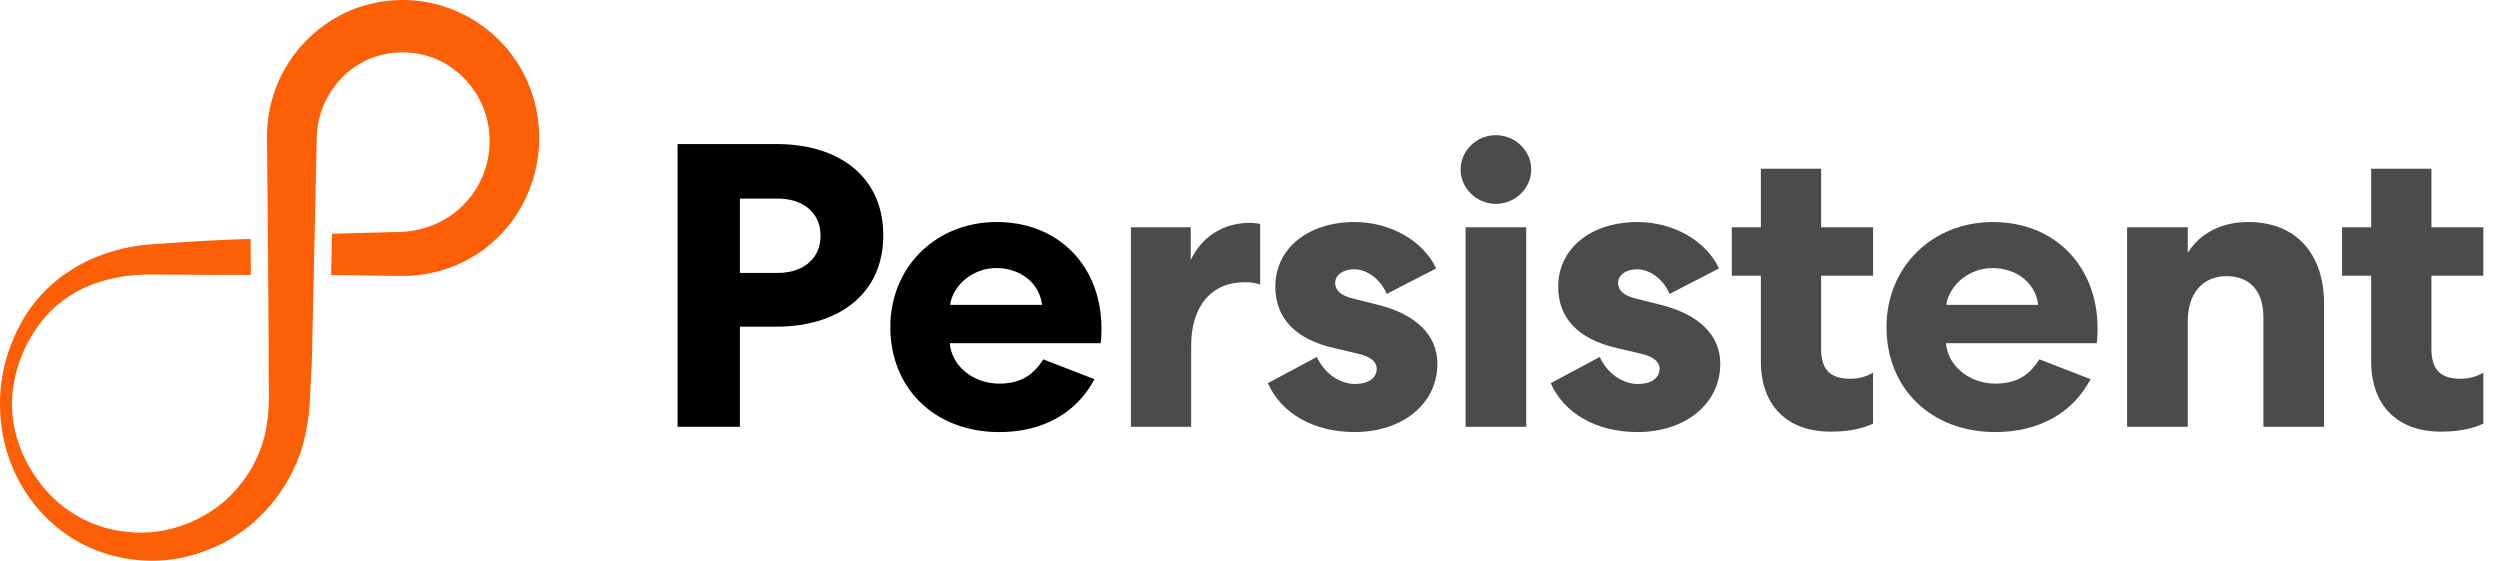 <svg width="107" height="24" viewBox="0 0 107 24" fill="#4b4b4b" xmlns="http://www.w3.org/2000/svg"><path d="M62.727 18.267h2.596v-8.54h-2.596v8.54zm1.298-9.542c-.836 0-1.512-.675-1.512-1.47 0-.795.676-1.47 1.512-1.47s1.512.675 1.512 1.47c0 .795-.676 1.47-1.512 1.47z" fill="#4b4b4b"/><path fill-rule="evenodd" clip-rule="evenodd" d="M37.804 10.073c0-2.49-1.867-3.907-4.57-3.907H29v12.102h2.668V13.98h1.565c2.704 0 4.571-1.435 4.571-3.907zm-4.518 1.608h-1.618V8.5h1.618c1.068 0 1.832.588 1.832 1.59 0 1.003-.764 1.59-1.832 1.59zm9.481 6.811c1.92 0 3.343-.864 4.073-2.264l-2.188-.848c-.41.64-.925 1.038-1.885 1.038-1.086 0-2.028-.726-2.117-1.73h6.456a4.29 4.29 0 0 0 .036-.621c0-2.68-1.832-4.564-4.482-4.564-2.597 0-4.553 1.919-4.553 4.495 0 2.645 1.92 4.494 4.66 4.494zm-.125-7.018c1.05 0 1.85.656 1.956 1.573h-3.93c.107-.813.943-1.573 1.974-1.573z" fill="4b4b4b"/><path d="M53.935 12.182c-.143-.069-.392-.103-.659-.103-1.44 0-2.294 1.037-2.294 2.714v3.475h-2.579v-8.54h2.561v1.4c.463-.986 1.388-1.59 2.526-1.59.196 0 .391.034.445.051v2.593zm3.939.588c-.48-.121-.729-.346-.729-.657 0-.346.338-.588.818-.588.534 0 1.12.415 1.388 1.055l2.116-1.09c-.551-1.192-1.974-1.987-3.486-1.987-2.01 0-3.397 1.14-3.397 2.766 0 1.348.854 2.247 2.508 2.627l1.031.242c.534.121.8.346.8.64 0 .415-.373.657-.924.657-.658 0-1.316-.45-1.637-1.158L54.264 16.4c.587 1.314 1.974 2.091 3.717 2.091 2.045 0 3.54-1.21 3.54-2.921 0-1.21-.89-2.11-2.544-2.524l-1.103-.277zm12.107 0c-.48-.121-.729-.346-.729-.657 0-.346.338-.588.818-.588.534 0 1.12.415 1.388 1.055l2.116-1.09c-.551-1.192-1.974-1.987-3.486-1.987-2.01 0-3.397 1.14-3.397 2.766 0 1.348.854 2.247 2.508 2.627l1.031.242c.534.121.8.346.8.64 0 .415-.373.657-.924.657-.658 0-1.316-.45-1.636-1.158l-2.1 1.124c.588 1.314 1.975 2.091 3.718 2.091 2.045 0 3.54-1.21 3.54-2.921 0-1.21-.89-2.11-2.544-2.524l-1.103-.277zm7.963-5.55v2.507h2.224v2.075h-2.224v3.129c0 .916.41 1.28 1.263 1.28.32 0 .676-.087.96-.26v2.178c-.39.19-.978.346-1.814.346-1.85 0-2.988-1.106-2.988-3.008v-3.665H74.12V9.727h1.245V7.221h2.58z" fill="#4b4b4b"/><path fill-rule="evenodd" clip-rule="evenodd" d="M85.402 18.492c1.921 0 3.344-.864 4.073-2.264l-2.188-.848c-.409.64-.925 1.038-1.885 1.038-1.085 0-2.028-.726-2.117-1.73h6.457c.018-.103.035-.328.035-.621 0-2.68-1.832-4.564-4.482-4.564-2.596 0-4.553 1.919-4.553 4.495 0 2.645 1.92 4.494 4.66 4.494zm-.124-7.018c1.049 0 1.85.656 1.956 1.573h-3.93c.106-.813.942-1.573 1.974-1.573z" fill="#4b4b4b"/><path d="M93.635 18.268H91.04v-8.54h2.596v1.088c.534-.83 1.423-1.313 2.597-1.313 2.01 0 3.237 1.33 3.237 3.492v5.273h-2.596v-4.686c0-1.123-.57-1.763-1.584-1.763-.996 0-1.654.726-1.654 1.92v4.529zm10.43-8.541V7.221h-2.579v2.506h-1.245v2.075h1.245v3.665c0 1.902 1.139 3.008 2.988 3.008.836 0 1.423-.156 1.814-.346v-2.178c-.284.173-.64.26-.96.26-.854 0-1.263-.364-1.263-1.28v-3.13h2.223V9.728h-2.223z" fill="#4b4b4b"/><path fill-rule="evenodd" clip-rule="evenodd" d="M22.764 3.984a5.824 5.824 0 0 0-1.232-2.09 5.912 5.912 0 0 0-1.96-1.402 5.804 5.804 0 0 0-4.669-.003 5.886 5.886 0 0 0-3.147 3.414 5.802 5.802 0 0 0-.276 1.157c-.055.39-.055.802-.049 1.167l.021 2.248.035 4.496.012 2.248c.002.375-.002.75.003 1.124.003.186.01.378.008.56.002.18-.01.36-.014.541a7.508 7.508 0 0 1-.142 1.082 4.927 4.927 0 0 1-.35 1.044 5.606 5.606 0 0 1-1.298 1.792c-1.106.998-2.62 1.542-4.105 1.416a5.322 5.322 0 0 1-2.13-.606 5.366 5.366 0 0 1-1.701-1.426 6.077 6.077 0 0 1-.61-.936 5.343 5.343 0 0 1-.425-1.034 5.089 5.089 0 0 1-.171-2.195c.055-.362.14-.72.255-1.063a6.17 6.17 0 0 1 .44-.982c.17-.31.371-.598.59-.86.215-.267.455-.507.72-.712 1.035-.845 2.408-1.208 3.81-1.213 1.453.002 2.905.024 4.358.015l-.011-1.535c-1.446.03-2.893.129-4.339.235a7.547 7.547 0 0 0-2.35.569 6.635 6.635 0 0 0-1.069.57 6.116 6.116 0 0 0-1.708 1.647 6.151 6.151 0 0 0-.586 1.025 7.145 7.145 0 0 0-.637 2.267c-.08.799-.03 1.617.157 2.412a6.8 6.8 0 0 0 1.003 2.258 6.492 6.492 0 0 0 1.84 1.788 6.37 6.37 0 0 0 2.48.92c.11.02.22.03.33.042.11.012.221.024.337.027.115.006.23.01.344.008a6.176 6.176 0 0 0 1.704-.24 7.088 7.088 0 0 0 1.289-.503c.413-.21.801-.47 1.167-.76a7.08 7.08 0 0 0 2.055-2.819c.09-.218.165-.443.226-.67a9.03 9.03 0 0 0 .256-1.384c.018-.233.042-.465.049-.697l.012-.302.014-.28.054-1.125.195-8.992.005-.281.002-.068.002-.047.005-.094a3.946 3.946 0 0 1 .23-1.087 3.89 3.89 0 0 1 .774-1.252 3.62 3.62 0 0 1 1.197-.856 3.607 3.607 0 0 1 1.441-.298c.5-.008.996.087 1.457.282.46.194.887.488 1.239.858.349.373.631.812.812 1.296a3.84 3.84 0 0 1 .236 1.54 3.853 3.853 0 0 1-2.805 3.544 4.04 4.04 0 0 1-.805.15l-.103.006c-.038.001-.061.005-.113.006l-2.913.078-.038 1.766 2.95.039.3-.003a5.9 5.9 0 0 0 1.197-.161 5.716 5.716 0 0 0 2.183-1.043 5.85 5.85 0 0 0 1.567-1.86 6.036 6.036 0 0 0 .395-4.758z" fill="#FD5F07"/></svg>